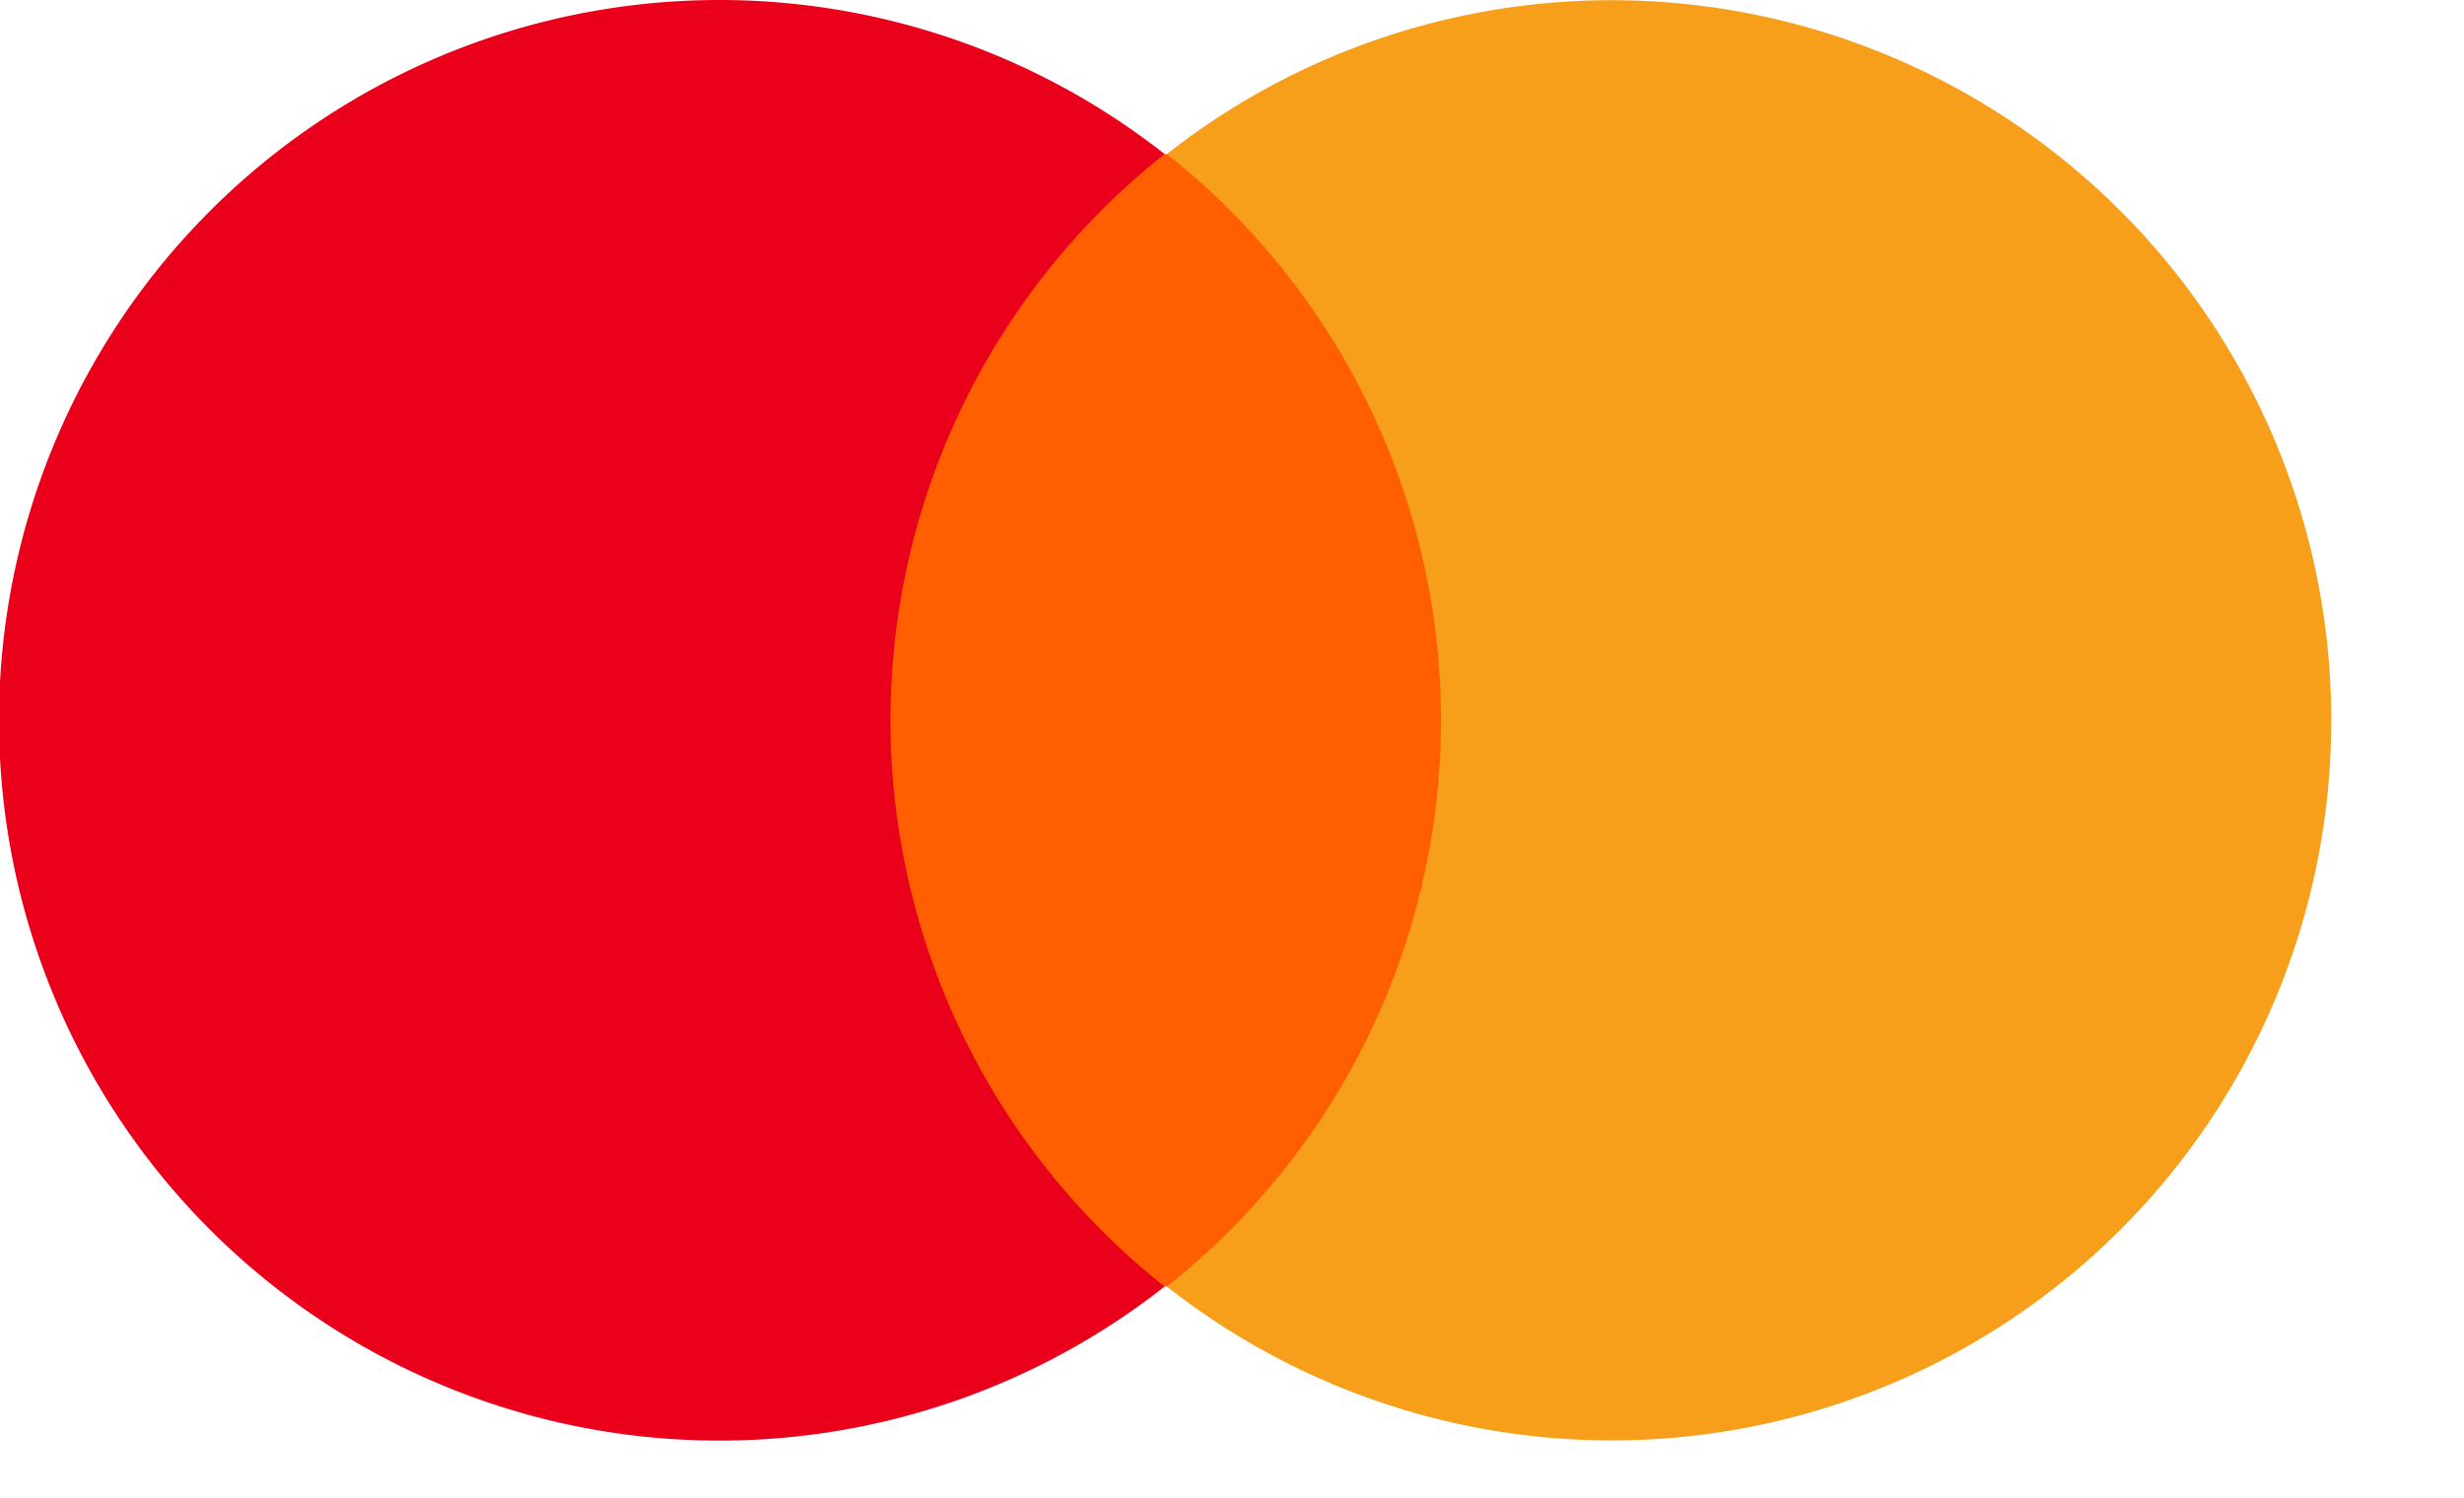 <svg xmlns="http://www.w3.org/2000/svg" viewBox="0 0 510 310">
    <path fill="#ff5f00" d="M169.81 31.89h143.72v234.42H169.81z" />
    <path
        d="M184.31 149.1a149.5 149.5 0 0 1 56.74-117.21 149.1 149.1 0 1 0 0 234.42 149.5 149.5 0 0 1-56.74-117.21z"
        fill="#eb001b"
    />
    <path
        d="M482.52 149.1a148.95 148.95 0 0 1-241 117.21 149.43 149.43 0 0 0 0-234.42 148.95 148.95 0 0 1 241 117.21z"
        fill="#f79e1b"
    />
</svg>

